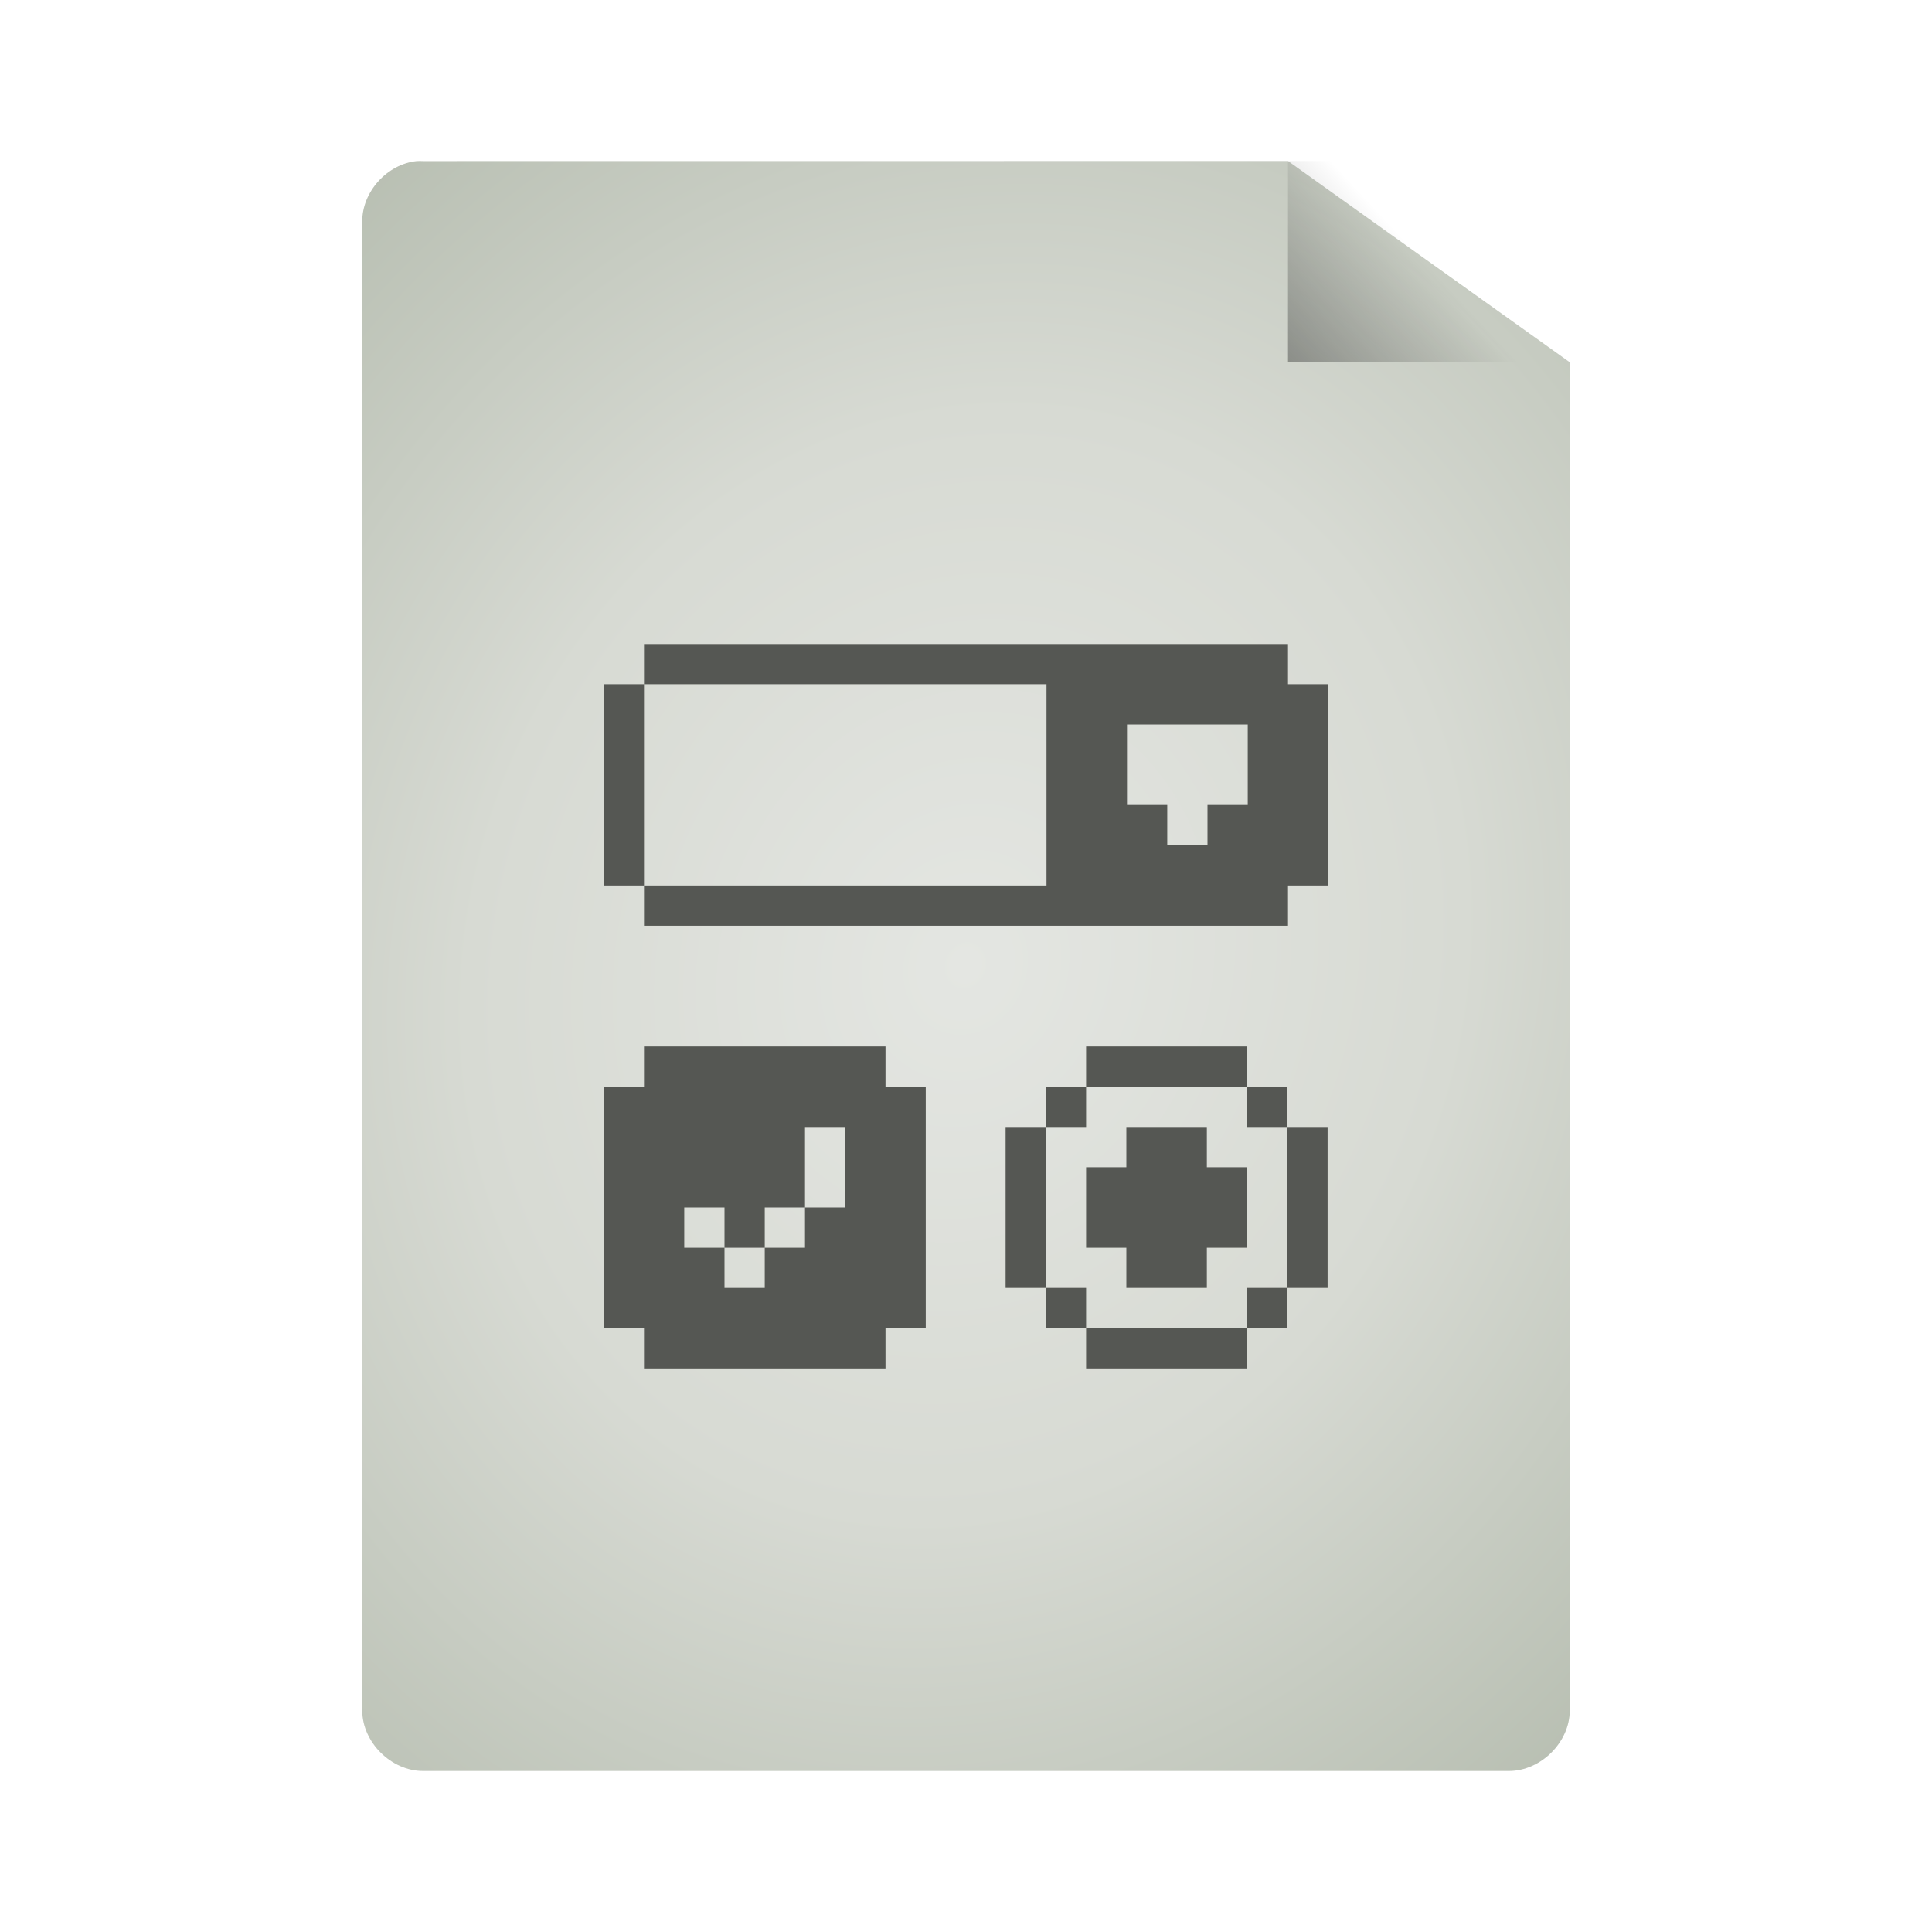 <svg xmlns="http://www.w3.org/2000/svg" viewBox="0 0 48 48" xmlns:xlink="http://www.w3.org/1999/xlink">
<defs>
<linearGradient id="linearGradient3824">
<stop offset="0" style="stop-color:#e4e6e2"/>
<stop offset=".5" style="stop-color:#d7dad3"/>
<stop offset="1" style="stop-color:#b7beb1"/>
</linearGradient>
<linearGradient id="linearGradient5060">
<stop offset="0"/>
<stop offset="1" style="stop-opacity:0"/>
</linearGradient>
<linearGradient gradientTransform="matrix(1.125 0 0 1.167 -3.75 -1.833)" xlink:href="#linearGradient5060" id="linearGradient3822" y1="13.571" x1="25.556" y2="5.857" x2="33.556" gradientUnits="userSpaceOnUse"/>
<radialGradient cx="24" cy="24" gradientTransform="matrix(1.533 .533 -.611 1.756 1.861 -30.951)" xlink:href="#linearGradient3824" id="radialGradient3832" r="15" gradientUnits="userSpaceOnUse"/>
</defs>
<path style="fill:url(#radialGradient3832);line-height:normal;color:#000" d="M 10.352,4.002 C 9.616,4.079 8.996,4.766 9,5.502 l 0,36.998 C 9,43.285 9.719,44 10.509,44 l 26.981,0 C 38.281,44 39,43.285 39,42.5 L 39,9 32,4 10.509,4.002 c -0.052,-0.003 -0.105,-0.003 -0.157,-4.4e-6 z"/>
<path style="fill:url(#linearGradient3822)" d="M 32,4 32,9 39,9 39,7.5 33.375,4 z"/>
<g style="fill:#555753">
<path d="m 32,17 0,-1 -16,0 0,1 -1,0 0,5 1,0 0,1 16,0 0,-1 1,0 0,-5 z m -16,0 10,0 0,5 -10,0 z m 12,1 3,0 0,2 -1,0 0,1 -1,0 0,-1 -1,0 z"/>
<path d="m 16,26 0,1 -1,0 0,6 1,0 0,1 6,0 0,-1 1,0 0,-2 0,-1 0,-1 0,-2 -1,0 0,-1 z m 4,2 1,0 0,2 -1,0 0,1 -1,0 0,1 -1,0 0,-1 -1,0 0,-1 1,0 0,1 1,0 0,-1 1,0 z"/>
<path d="m 26.984,26 0,1 4,0 0,-1 -4,0 z m 4,1 0,1 1,0 0,-1 -1,0 z m 1,1 0,4 1,0 0,-4 -1,0 z m 0,4 -1,0 0,1 1,0 0,-1 z m -1,1 -4,0 0,1 4,0 0,-1 z m -4,0 0,-1 -1,0 0,1 1,0 z m -1,-1 0,-4 -1,0 0,4 1,0 z m 0,-4 1,0 0,-1 -1,0 0,1 z"/>
<path d="m 27.984,31 -1,0 0,-2 1,0 0,-1 2,0 0,1 1,0 0,2 -1,0 0,1 -2,0 z"/>
</g>
</svg>
